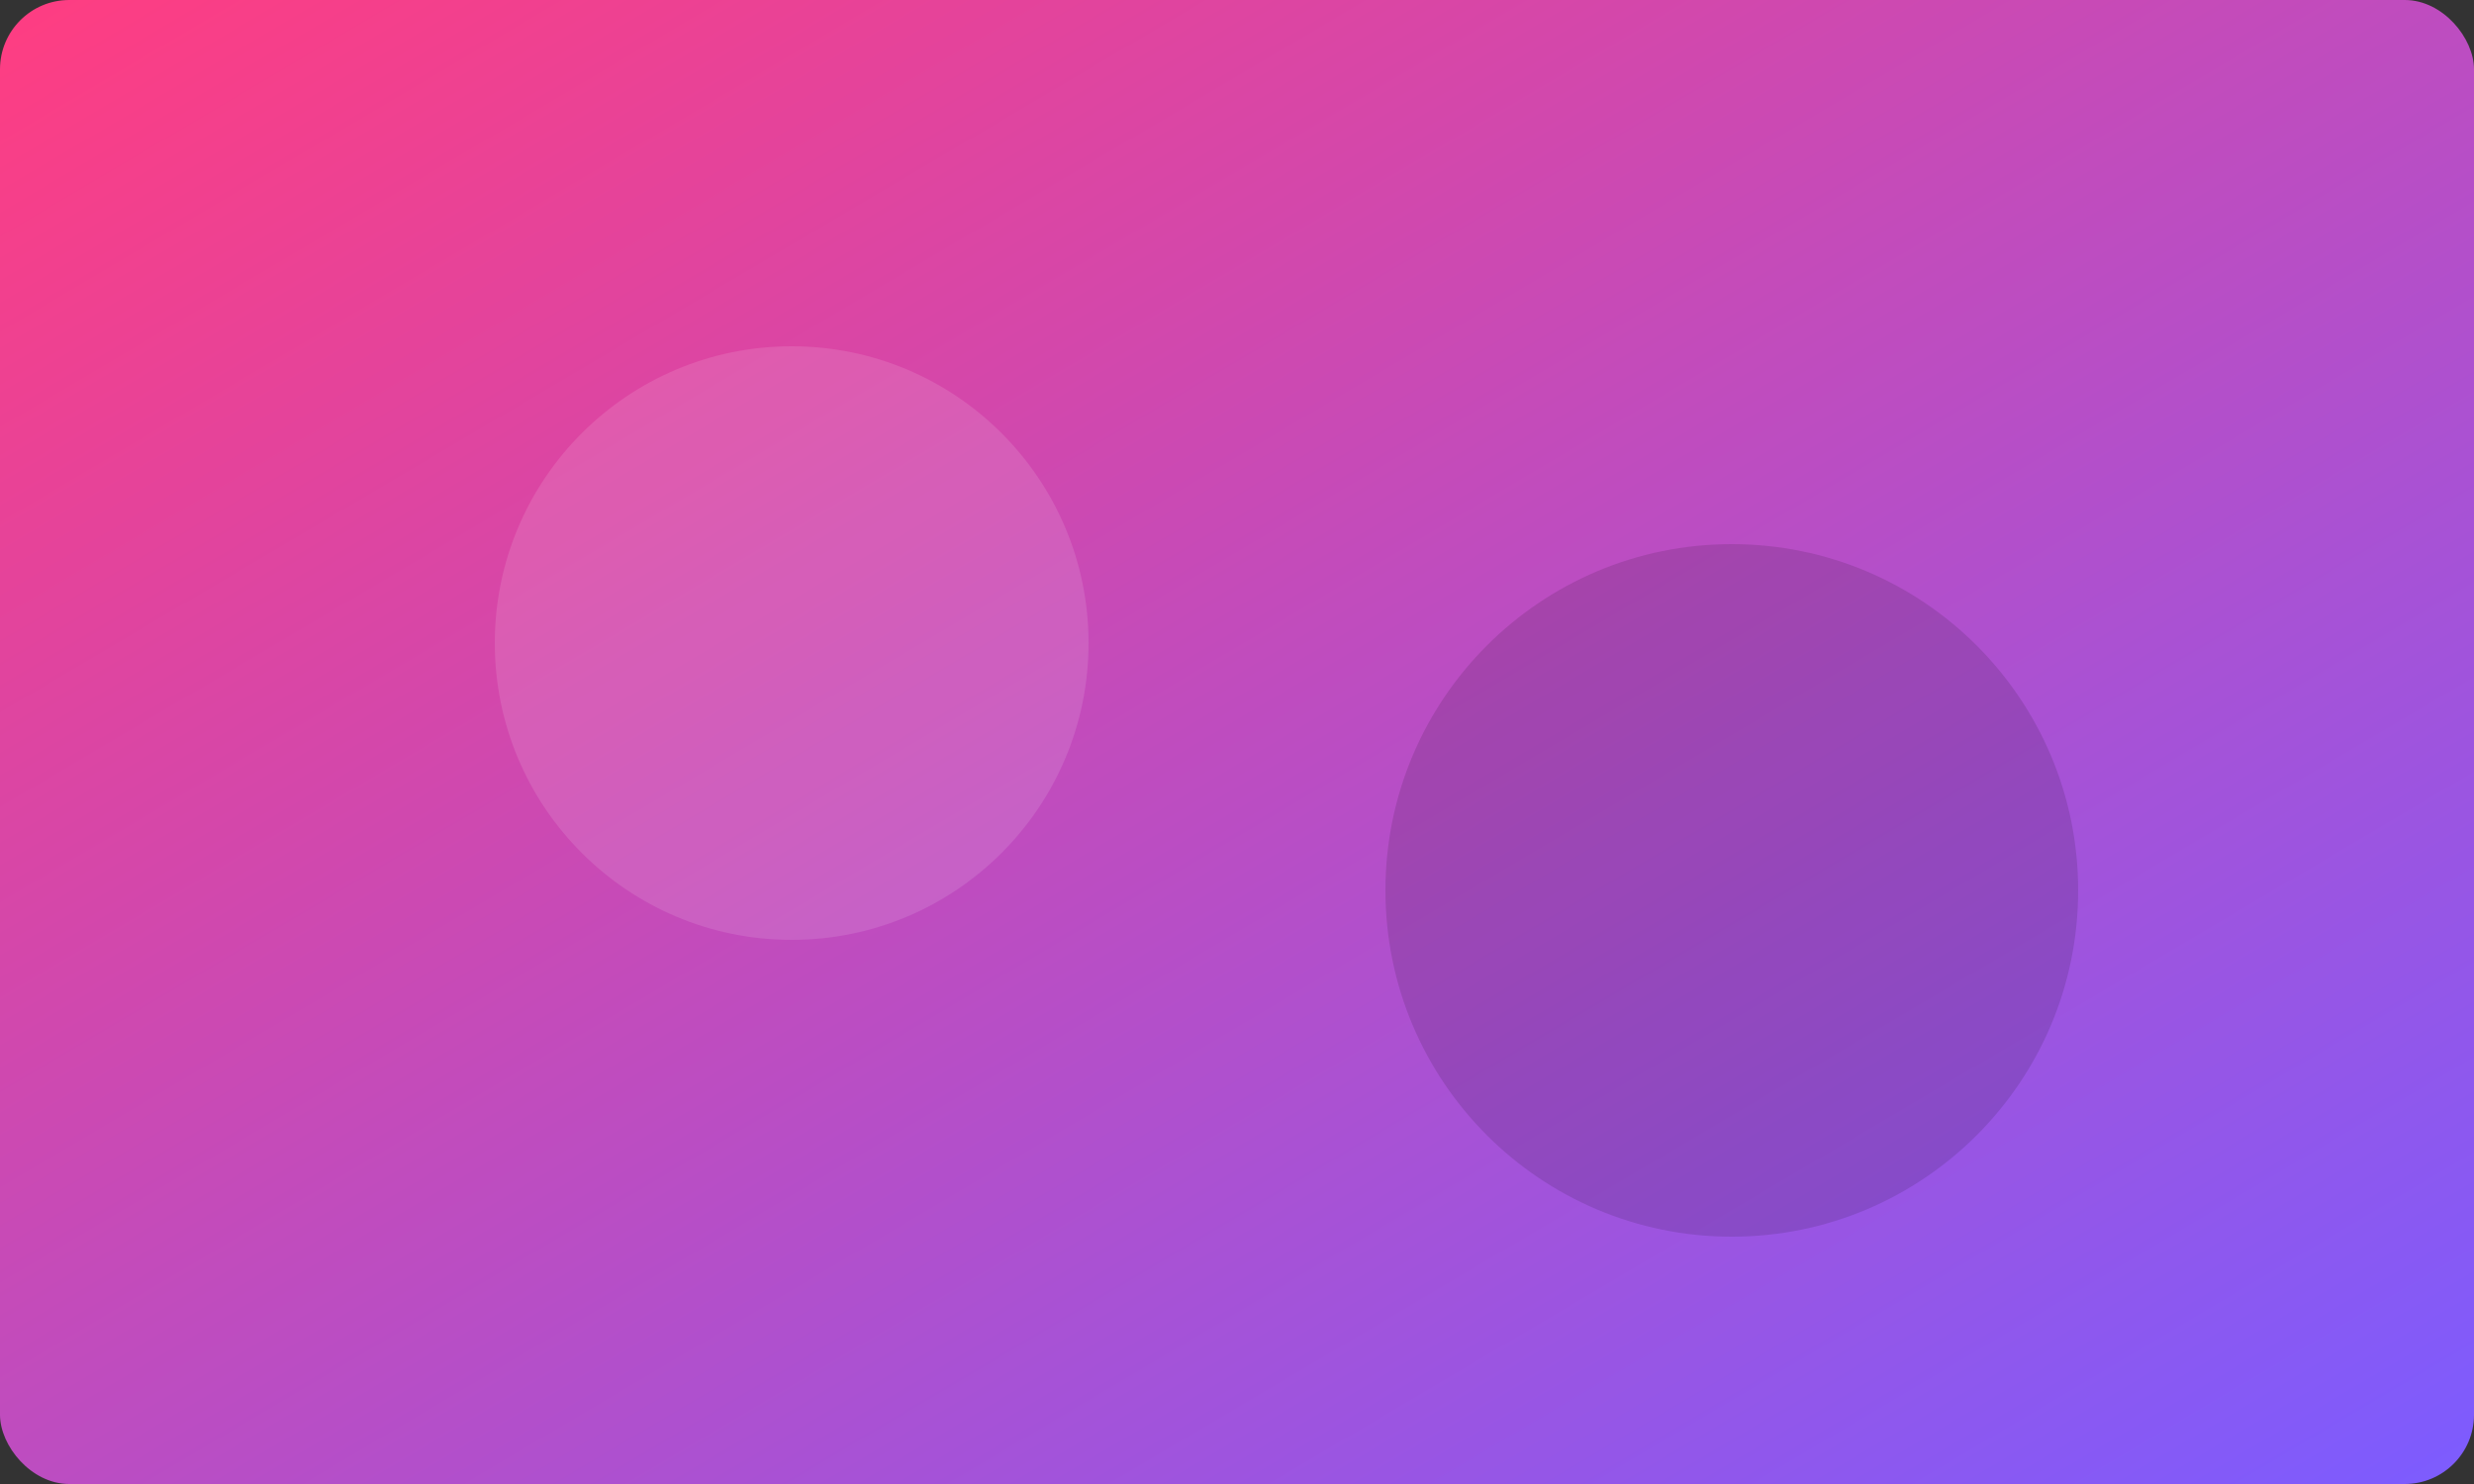 <svg width="1000" height="600" viewBox="0 0 1000 600" xmlns="http://www.w3.org/2000/svg" role="img" aria-label="Abstract gradient 3">
  <rect x="0" y="0" width="1000" height="600" fill="#333333" stroke="none"/>
  <defs>
    <linearGradient id="g3" x1="0" y1="0" x2="1" y2="1">
      <stop offset="0%" stop-color="#ff3d81"/>
      <stop offset="100%" stop-color="#7c5cff"/>
    </linearGradient>
  </defs>
  <rect width="1000" height="600" rx="28" fill="url(#g3)"/>
  <circle cx="320" cy="260" r="120" fill="rgba(255,255,255,0.12)"/>
  <circle cx="700" cy="360" r="140" fill="rgba(0,0,0,0.12)"/>
</svg>


